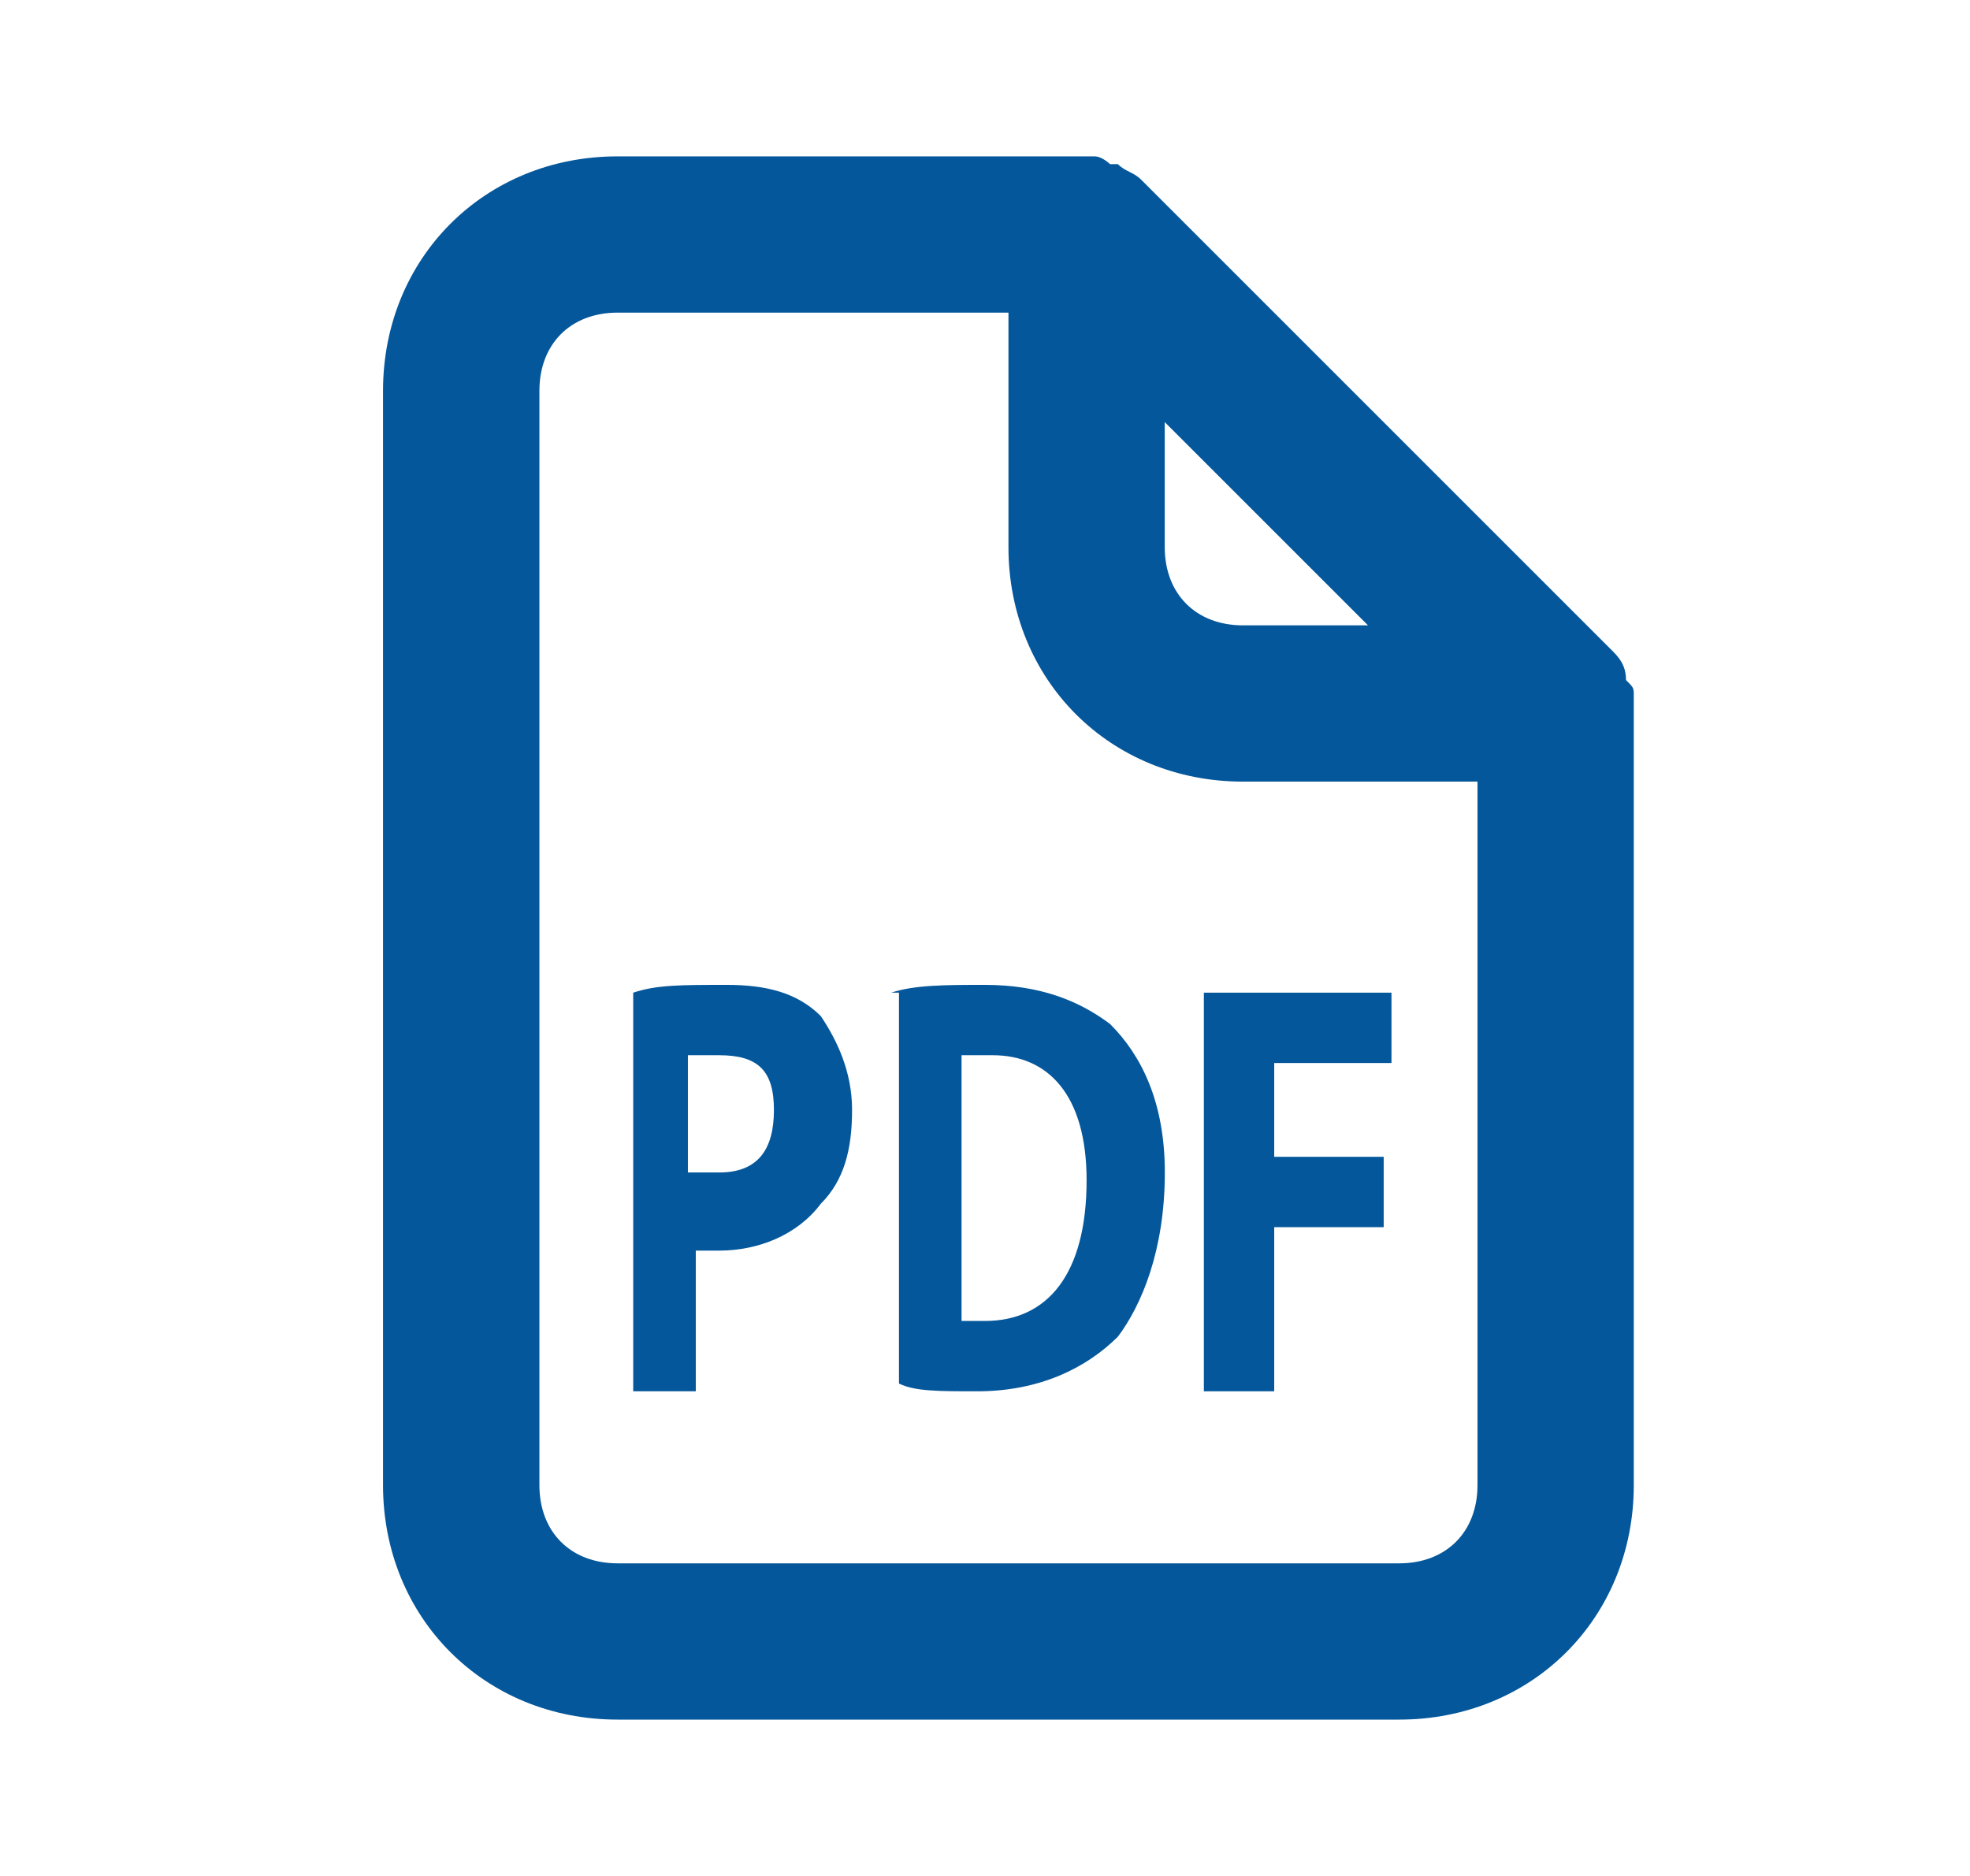 <svg width="21" height="20" viewBox="0 0 21 20" fill="none" xmlns="http://www.w3.org/2000/svg">
<path d="M17.333 7.25C17.333 7.083 17.25 7 17.166 6.917L12.166 1.917C12.083 1.833 12 1.833 11.916 1.75H11.833C11.833 1.75 11.75 1.667 11.666 1.667H6.583C5.166 1.667 4.083 2.75 4.083 4.167V15.833C4.083 17.25 5.166 18.333 6.583 18.333H14.916C16.333 18.333 17.416 17.25 17.416 15.833V7.5C17.416 7.5 17.416 7.5 17.416 7.417C17.416 7.333 17.416 7.333 17.333 7.25ZM12.416 4.5L14.583 6.667H13.25C12.75 6.667 12.416 6.333 12.416 5.833V4.5ZM15.75 15.833C15.75 16.333 15.416 16.667 14.916 16.667H6.583C6.083 16.667 5.75 16.333 5.75 15.833V4.167C5.75 3.667 6.083 3.333 6.583 3.333H10.75V5.833C10.75 7.25 11.833 8.333 13.25 8.333H15.75V15.833Z" fill="#04579B"/>
<path d="M6.75 10.583C7 10.5 7.25 10.5 7.75 10.5C8.167 10.5 8.5 10.583 8.75 10.833C8.917 11.083 9.083 11.417 9.083 11.833C9.083 12.25 9 12.583 8.75 12.833C8.5 13.167 8.083 13.333 7.667 13.333C7.583 13.333 7.5 13.333 7.417 13.333V14.833H6.75V10.583ZM7.417 12.5C7.5 12.5 7.583 12.5 7.667 12.5C8.083 12.5 8.25 12.25 8.25 11.833C8.25 11.417 8.083 11.25 7.667 11.25C7.5 11.25 7.417 11.25 7.333 11.25V12.5H7.417Z" fill="#04579B"/>
<path d="M9.5 10.583C9.75 10.5 10.083 10.5 10.5 10.5C11.083 10.5 11.5 10.667 11.833 10.917C12.167 11.25 12.417 11.75 12.417 12.5C12.417 13.333 12.167 13.917 11.917 14.25C11.583 14.583 11.083 14.833 10.417 14.833C10 14.833 9.75 14.833 9.583 14.75V10.583H9.5ZM10.25 14.083C10.333 14.083 10.417 14.083 10.5 14.083C11.167 14.083 11.583 13.583 11.583 12.583C11.583 11.667 11.167 11.25 10.583 11.25C10.417 11.25 10.333 11.25 10.25 11.25V14.083Z" fill="#04579B"/>
<path d="M12.833 10.583H14.833V11.333H13.583V12.333H14.75V13.083H13.583V14.833H12.833V10.583Z" fill="#04579B"/>
</svg>

